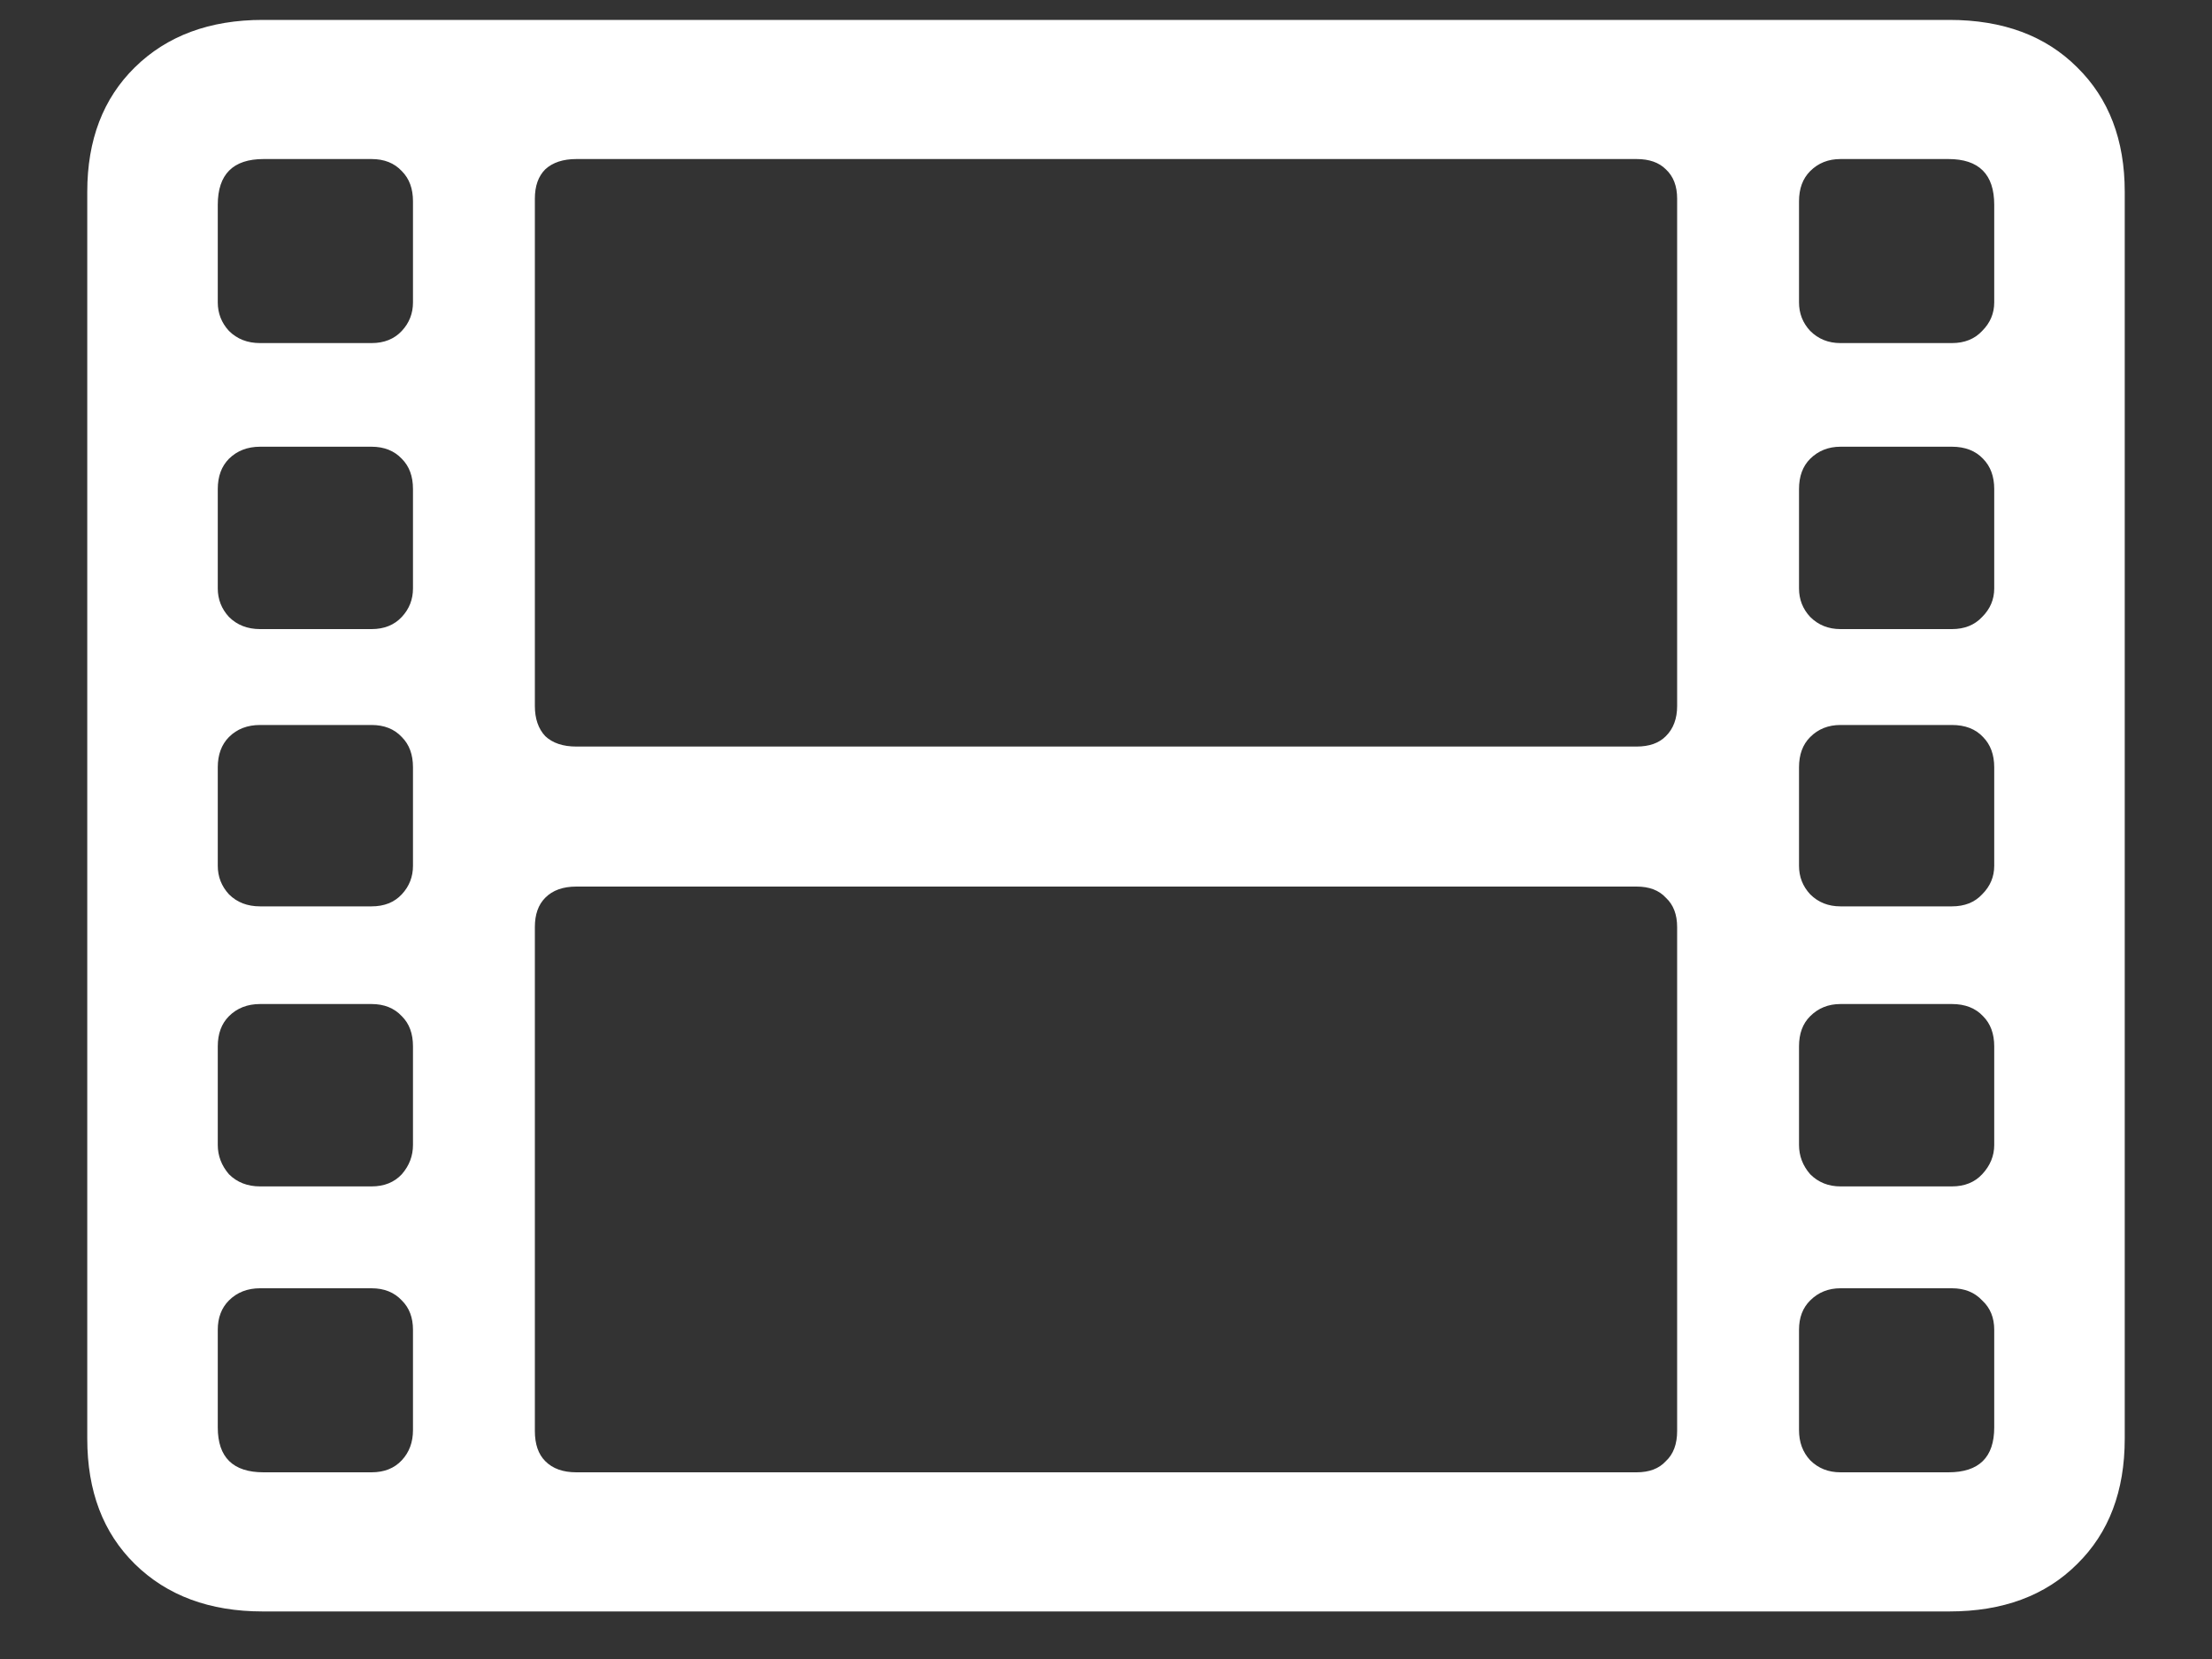<svg width="20" height="15" viewBox="0 0 20 15" fill="none" xmlns="http://www.w3.org/2000/svg">
<rect x="0" y="0" width="20" height="15" fill="#333333" stroke="none"/>
<path d="M2.375 14.57H17.625C18.109 14.57 18.495 14.427 18.781 14.141C19.068 13.859 19.211 13.482 19.211 13.008V1.734C19.211 1.266 19.068 0.891 18.781 0.609C18.495 0.323 18.109 0.18 17.625 0.18H2.375C1.896 0.18 1.51 0.323 1.219 0.609C0.932 0.891 0.789 1.266 0.789 1.734V13.008C0.789 13.482 0.932 13.859 1.219 14.141C1.51 14.427 1.896 14.57 2.375 14.57ZM2.383 13.312C2.107 13.312 1.969 13.177 1.969 12.906V12.023C1.969 11.914 2.003 11.825 2.07 11.758C2.143 11.685 2.237 11.648 2.352 11.648H3.359C3.474 11.648 3.565 11.685 3.633 11.758C3.701 11.825 3.734 11.914 3.734 12.023V12.93C3.734 13.039 3.701 13.13 3.633 13.203C3.565 13.276 3.474 13.312 3.359 13.312H2.383ZM2.352 10.727C2.237 10.727 2.143 10.69 2.07 10.617C2.003 10.539 1.969 10.45 1.969 10.352V9.461C1.969 9.346 2.003 9.255 2.07 9.188C2.143 9.115 2.237 9.078 2.352 9.078H3.359C3.474 9.078 3.565 9.115 3.633 9.188C3.701 9.255 3.734 9.346 3.734 9.461V10.352C3.734 10.45 3.701 10.539 3.633 10.617C3.565 10.69 3.474 10.727 3.359 10.727H2.352ZM2.352 8.195C2.237 8.195 2.143 8.159 2.07 8.086C2.003 8.013 1.969 7.927 1.969 7.828V6.938C1.969 6.823 2.003 6.732 2.07 6.664C2.143 6.591 2.237 6.555 2.352 6.555H3.359C3.474 6.555 3.565 6.591 3.633 6.664C3.701 6.732 3.734 6.823 3.734 6.938V7.828C3.734 7.927 3.701 8.013 3.633 8.086C3.565 8.159 3.474 8.195 3.359 8.195H2.352ZM2.352 5.688C2.237 5.688 2.143 5.651 2.07 5.578C2.003 5.505 1.969 5.419 1.969 5.32V4.422C1.969 4.307 2.003 4.216 2.07 4.148C2.143 4.076 2.237 4.039 2.352 4.039H3.359C3.474 4.039 3.565 4.076 3.633 4.148C3.701 4.216 3.734 4.307 3.734 4.422V5.32C3.734 5.419 3.701 5.505 3.633 5.578C3.565 5.651 3.474 5.688 3.359 5.688H2.352ZM2.352 3.102C2.237 3.102 2.143 3.065 2.07 2.992C2.003 2.919 1.969 2.833 1.969 2.734V1.852C1.969 1.576 2.107 1.438 2.383 1.438H3.359C3.474 1.438 3.565 1.474 3.633 1.547C3.701 1.615 3.734 1.706 3.734 1.82V2.734C3.734 2.833 3.701 2.919 3.633 2.992C3.565 3.065 3.474 3.102 3.359 3.102H2.352ZM5.211 13.312C5.091 13.312 4.997 13.279 4.93 13.211C4.867 13.148 4.836 13.057 4.836 12.938V8.383C4.836 8.268 4.867 8.18 4.93 8.117C4.997 8.049 5.091 8.016 5.211 8.016H14.797C14.912 8.016 15 8.049 15.062 8.117C15.13 8.18 15.164 8.268 15.164 8.383V12.938C15.164 13.057 15.13 13.148 15.062 13.211C15 13.279 14.912 13.312 14.797 13.312H5.211ZM5.211 6.75C5.091 6.75 4.997 6.719 4.93 6.656C4.867 6.589 4.836 6.497 4.836 6.383V1.797C4.836 1.682 4.867 1.594 4.93 1.531C4.997 1.469 5.091 1.438 5.211 1.438H14.797C14.912 1.438 15 1.469 15.062 1.531C15.13 1.594 15.164 1.682 15.164 1.797V6.383C15.164 6.497 15.13 6.589 15.062 6.656C15 6.719 14.912 6.75 14.797 6.75H5.211ZM16.641 13.312C16.531 13.312 16.44 13.276 16.367 13.203C16.299 13.13 16.266 13.039 16.266 12.93V12.023C16.266 11.914 16.299 11.825 16.367 11.758C16.44 11.685 16.531 11.648 16.641 11.648H17.648C17.763 11.648 17.854 11.685 17.922 11.758C17.995 11.825 18.031 11.914 18.031 12.023V12.906C18.031 13.177 17.893 13.312 17.617 13.312H16.641ZM16.641 10.727C16.531 10.727 16.44 10.69 16.367 10.617C16.299 10.539 16.266 10.45 16.266 10.352V9.461C16.266 9.346 16.299 9.255 16.367 9.188C16.44 9.115 16.531 9.078 16.641 9.078H17.648C17.768 9.078 17.862 9.115 17.93 9.188C17.997 9.255 18.031 9.346 18.031 9.461V10.352C18.031 10.45 17.995 10.539 17.922 10.617C17.854 10.69 17.763 10.727 17.648 10.727H16.641ZM16.641 8.195C16.531 8.195 16.44 8.159 16.367 8.086C16.299 8.013 16.266 7.927 16.266 7.828V6.938C16.266 6.823 16.299 6.732 16.367 6.664C16.44 6.591 16.531 6.555 16.641 6.555H17.648C17.768 6.555 17.862 6.591 17.93 6.664C17.997 6.732 18.031 6.823 18.031 6.938V7.828C18.031 7.927 17.995 8.013 17.922 8.086C17.854 8.159 17.763 8.195 17.648 8.195H16.641ZM16.641 5.688C16.531 5.688 16.44 5.651 16.367 5.578C16.299 5.505 16.266 5.419 16.266 5.32V4.422C16.266 4.307 16.299 4.216 16.367 4.148C16.44 4.076 16.531 4.039 16.641 4.039H17.648C17.768 4.039 17.862 4.076 17.93 4.148C17.997 4.216 18.031 4.307 18.031 4.422V5.32C18.031 5.419 17.995 5.505 17.922 5.578C17.854 5.651 17.763 5.688 17.648 5.688H16.641ZM16.641 3.102C16.531 3.102 16.44 3.065 16.367 2.992C16.299 2.919 16.266 2.833 16.266 2.734V1.82C16.266 1.706 16.299 1.615 16.367 1.547C16.44 1.474 16.531 1.438 16.641 1.438H17.617C17.893 1.438 18.031 1.576 18.031 1.852V2.734C18.031 2.833 17.995 2.919 17.922 2.992C17.854 3.065 17.763 3.102 17.648 3.102H16.641Z" fill="white"/>
</svg>
